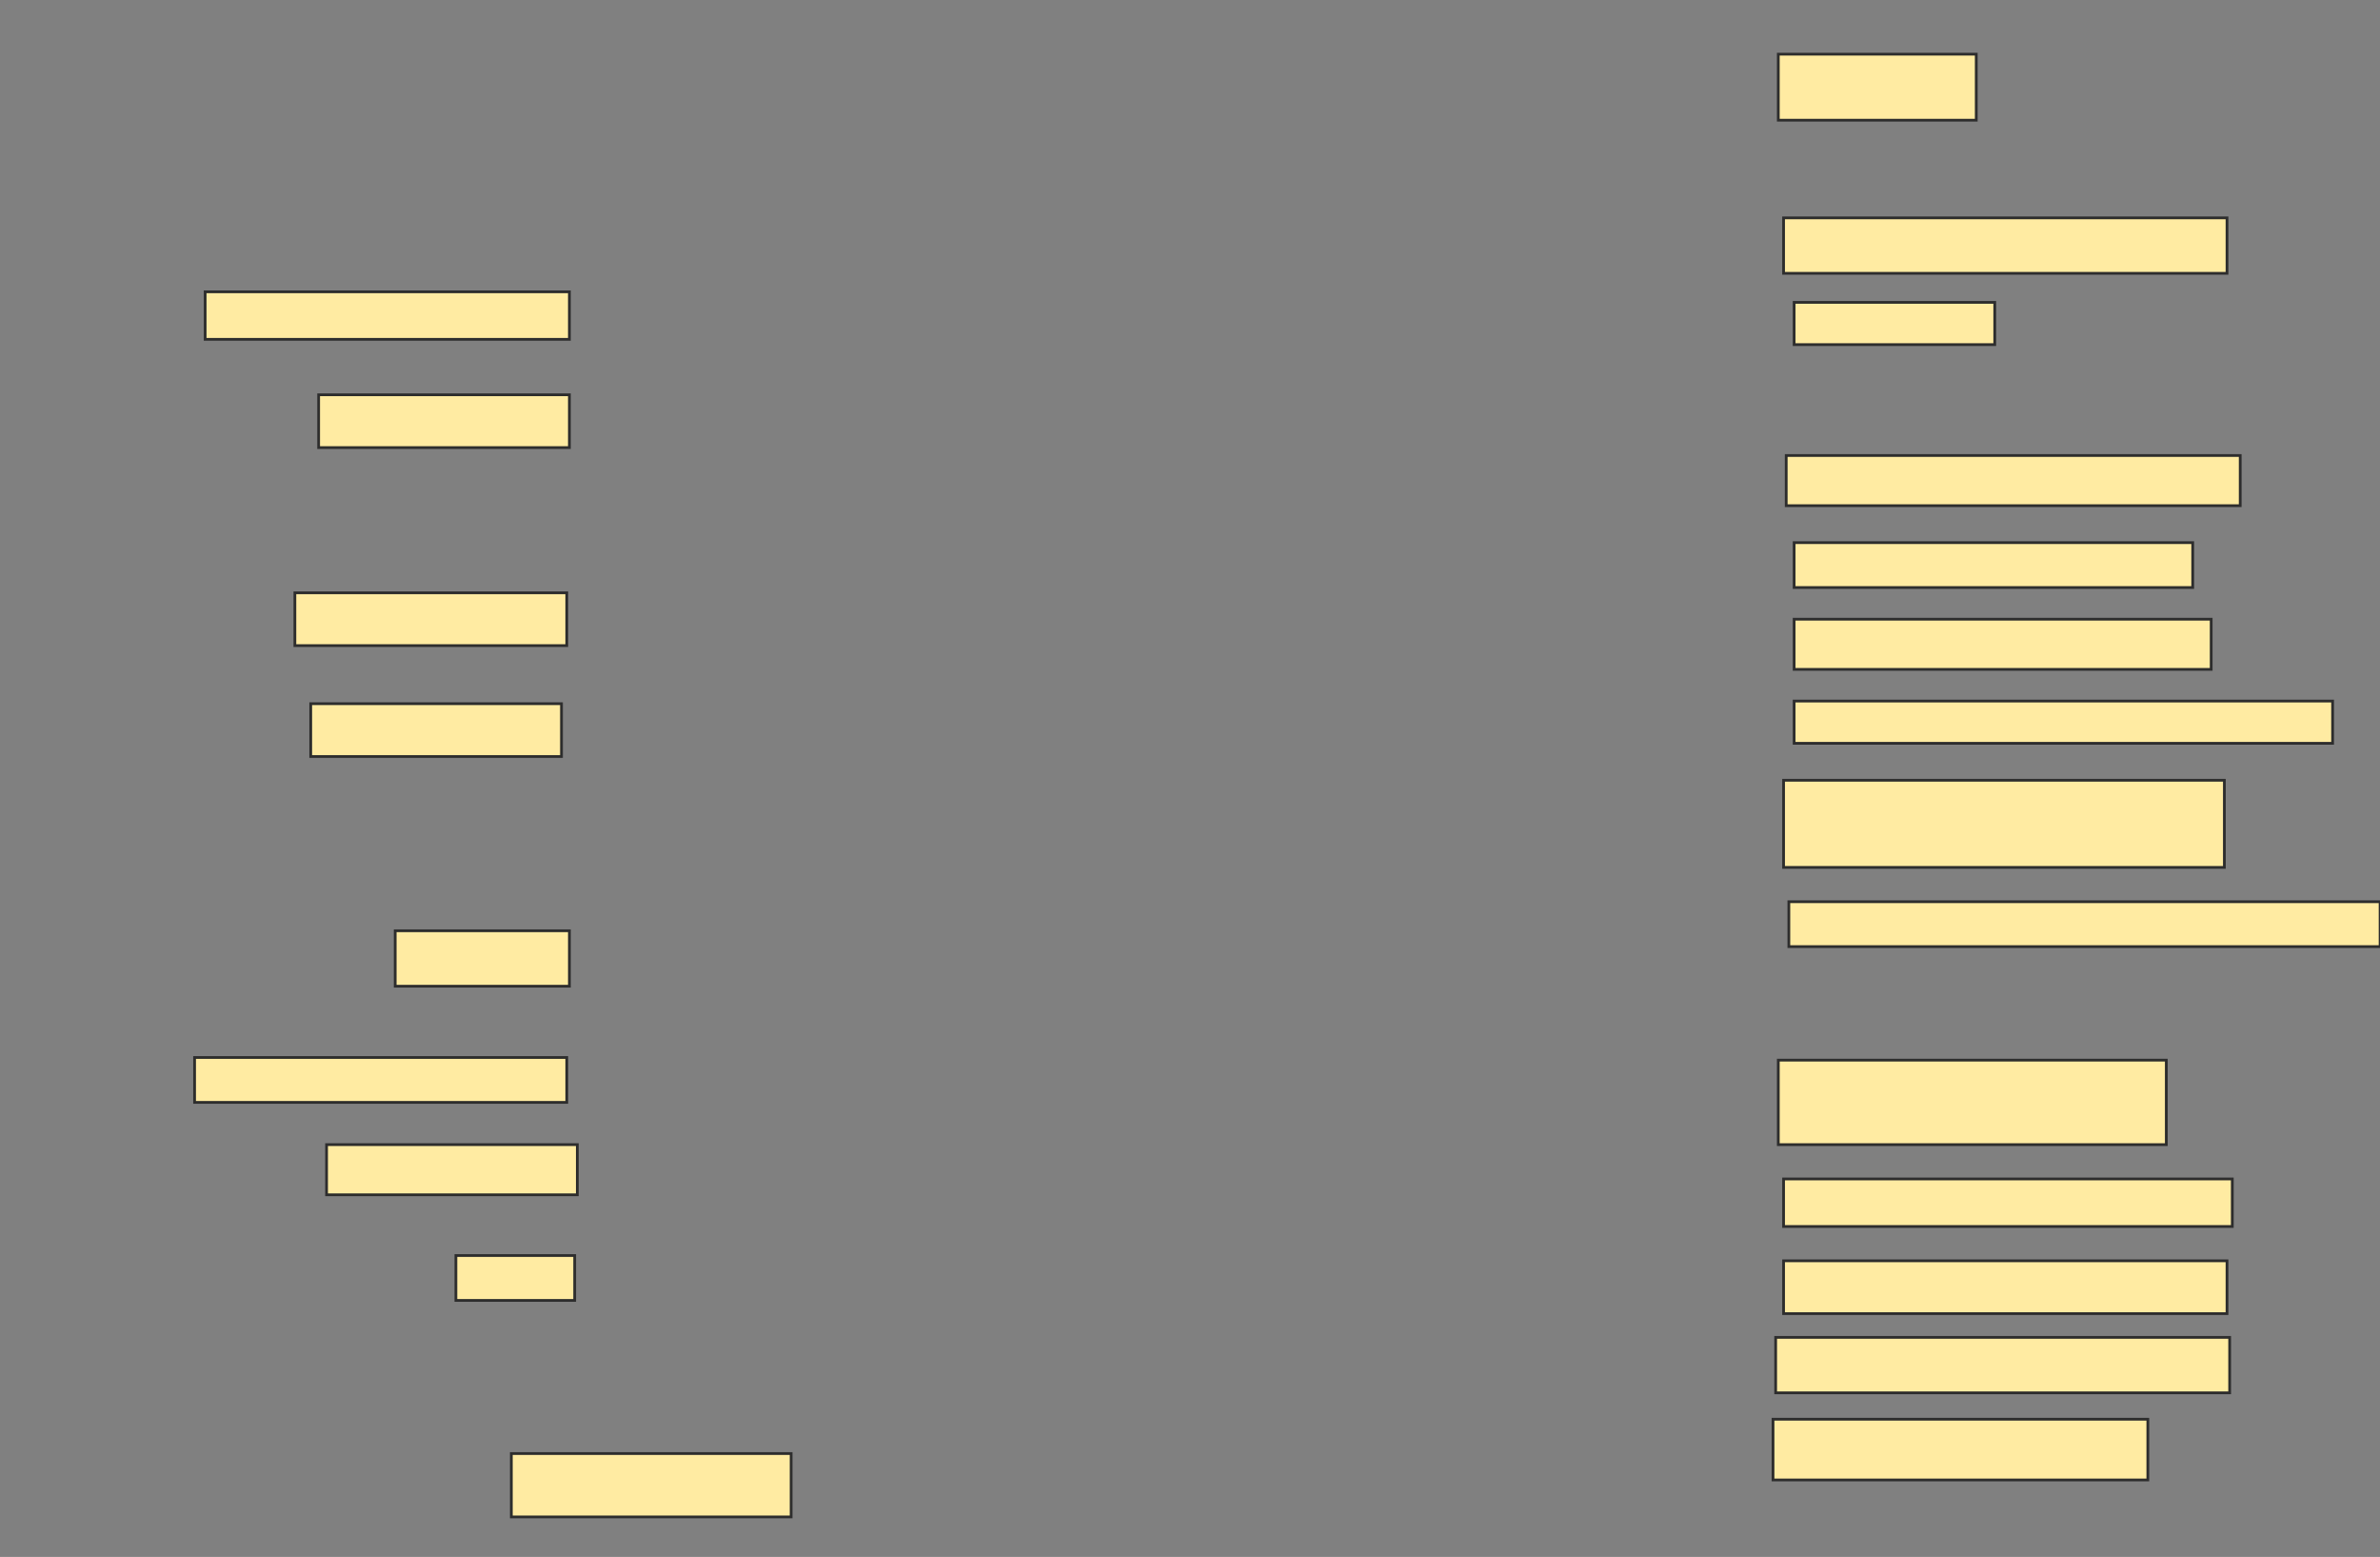 <svg xmlns="http://www.w3.org/2000/svg" width="867" height="567">
 <rect width="100%" height="100%" fill="#808080" stroke="none"/>
 <!-- Created with Image Occlusion Enhanced -->
 <g>
  <title>Labels</title>
 </g>
 <g>
  <title>Masks</title>
  <rect id="98be16161ed44b528262cfeb57d13839-ao-1" height="24.038" width="72.115" y="19.731" x="647.808" stroke="#2D2D2D" fill="#FFEBA2"/>
  <rect id="98be16161ed44b528262cfeb57d13839-ao-2" height="20.192" width="161.538" y="79.346" x="649.731" stroke="#2D2D2D" fill="#FFEBA2"/>
  <rect id="98be16161ed44b528262cfeb57d13839-ao-3" height="15.385" width="73.077" y="110.115" x="653.577" stroke="#2D2D2D" fill="#FFEBA2"/>
  <rect id="98be16161ed44b528262cfeb57d13839-ao-4" height="17.308" width="132.692" y="106.269" x="74.731" stroke="#2D2D2D" fill="#FFEBA2"/>
  <rect id="98be16161ed44b528262cfeb57d13839-ao-5" height="19.231" width="91.346" y="143.769" x="116.077" stroke="#2D2D2D" fill="#FFEBA2"/>
  <rect id="98be16161ed44b528262cfeb57d13839-ao-6" height="19.231" width="99.038" y="215.885" x="107.423" stroke="#2D2D2D" fill="#FFEBA2"/>
  <rect id="98be16161ed44b528262cfeb57d13839-ao-7" height="19.231" width="91.346" y="256.269" x="113.192" stroke="#2D2D2D" fill="#FFEBA2"/>
  <rect id="98be16161ed44b528262cfeb57d13839-ao-8" height="18.269" width="165.385" y="165.885" x="650.692" stroke="#2D2D2D" fill="#FFEBA2"/>
  <rect id="98be16161ed44b528262cfeb57d13839-ao-9" height="16.346" width="145.192" y="197.615" x="653.577" stroke="#2D2D2D" fill="#FFEBA2"/>
  <rect id="98be16161ed44b528262cfeb57d13839-ao-10" height="18.269" width="151.923" y="225.5" x="653.577" stroke="#2D2D2D" fill="#FFEBA2"/>
  <rect id="98be16161ed44b528262cfeb57d13839-ao-11" height="15.385" width="196.154" y="255.308" x="653.577" stroke="#2D2D2D" fill="#FFEBA2"/>
  <rect id="98be16161ed44b528262cfeb57d13839-ao-12" height="31.731" width="160.577" y="284.154" x="649.731" stroke="#2D2D2D" fill="#FFEBA2"/>
  <rect id="98be16161ed44b528262cfeb57d13839-ao-13" height="16.346" width="215.385" y="328.385" x="651.654" stroke="#2D2D2D" fill="#FFEBA2"/>
  <rect id="98be16161ed44b528262cfeb57d13839-ao-14" height="30.769" width="141.346" y="386.077" x="647.808" stroke="#2D2D2D" fill="#FFEBA2"/>
  <rect id="98be16161ed44b528262cfeb57d13839-ao-15" height="17.308" width="163.462" y="429.346" x="649.731" stroke="#2D2D2D" fill="#FFEBA2"/>
  <rect id="98be16161ed44b528262cfeb57d13839-ao-16" height="19.231" width="161.538" y="459.154" x="649.731" stroke="#2D2D2D" fill="#FFEBA2"/>
  <rect id="98be16161ed44b528262cfeb57d13839-ao-17" height="20.192" width="165.385" y="487.038" x="646.846" stroke="#2D2D2D" fill="#FFEBA2"/>
  <rect id="98be16161ed44b528262cfeb57d13839-ao-18" height="22.115" width="136.538" y="516.846" x="645.885" stroke="#2D2D2D" fill="#FFEBA2"/>
  <rect id="98be16161ed44b528262cfeb57d13839-ao-19" height="18.269" width="91.346" y="416.846" x="118.962" stroke="#2D2D2D" fill="#FFEBA2"/>
  <rect id="98be16161ed44b528262cfeb57d13839-ao-20" height="16.346" width="43.269" y="457.231" x="166.077" stroke="#2D2D2D" fill="#FFEBA2"/>
  <rect id="98be16161ed44b528262cfeb57d13839-ao-21" height="16.346" width="135.577" y="385.115" x="70.885" stroke="#2D2D2D" fill="#FFEBA2"/>
  <rect id="98be16161ed44b528262cfeb57d13839-ao-22" height="20.192" width="63.462" y="338.962" x="143.962" stroke="#2D2D2D" fill="#FFEBA2"/>
  <rect id="98be16161ed44b528262cfeb57d13839-ao-23" height="23.077" width="101.923" y="529.346" x="186.269" stroke="#2D2D2D" fill="#FFEBA2"/>
 </g>
</svg>